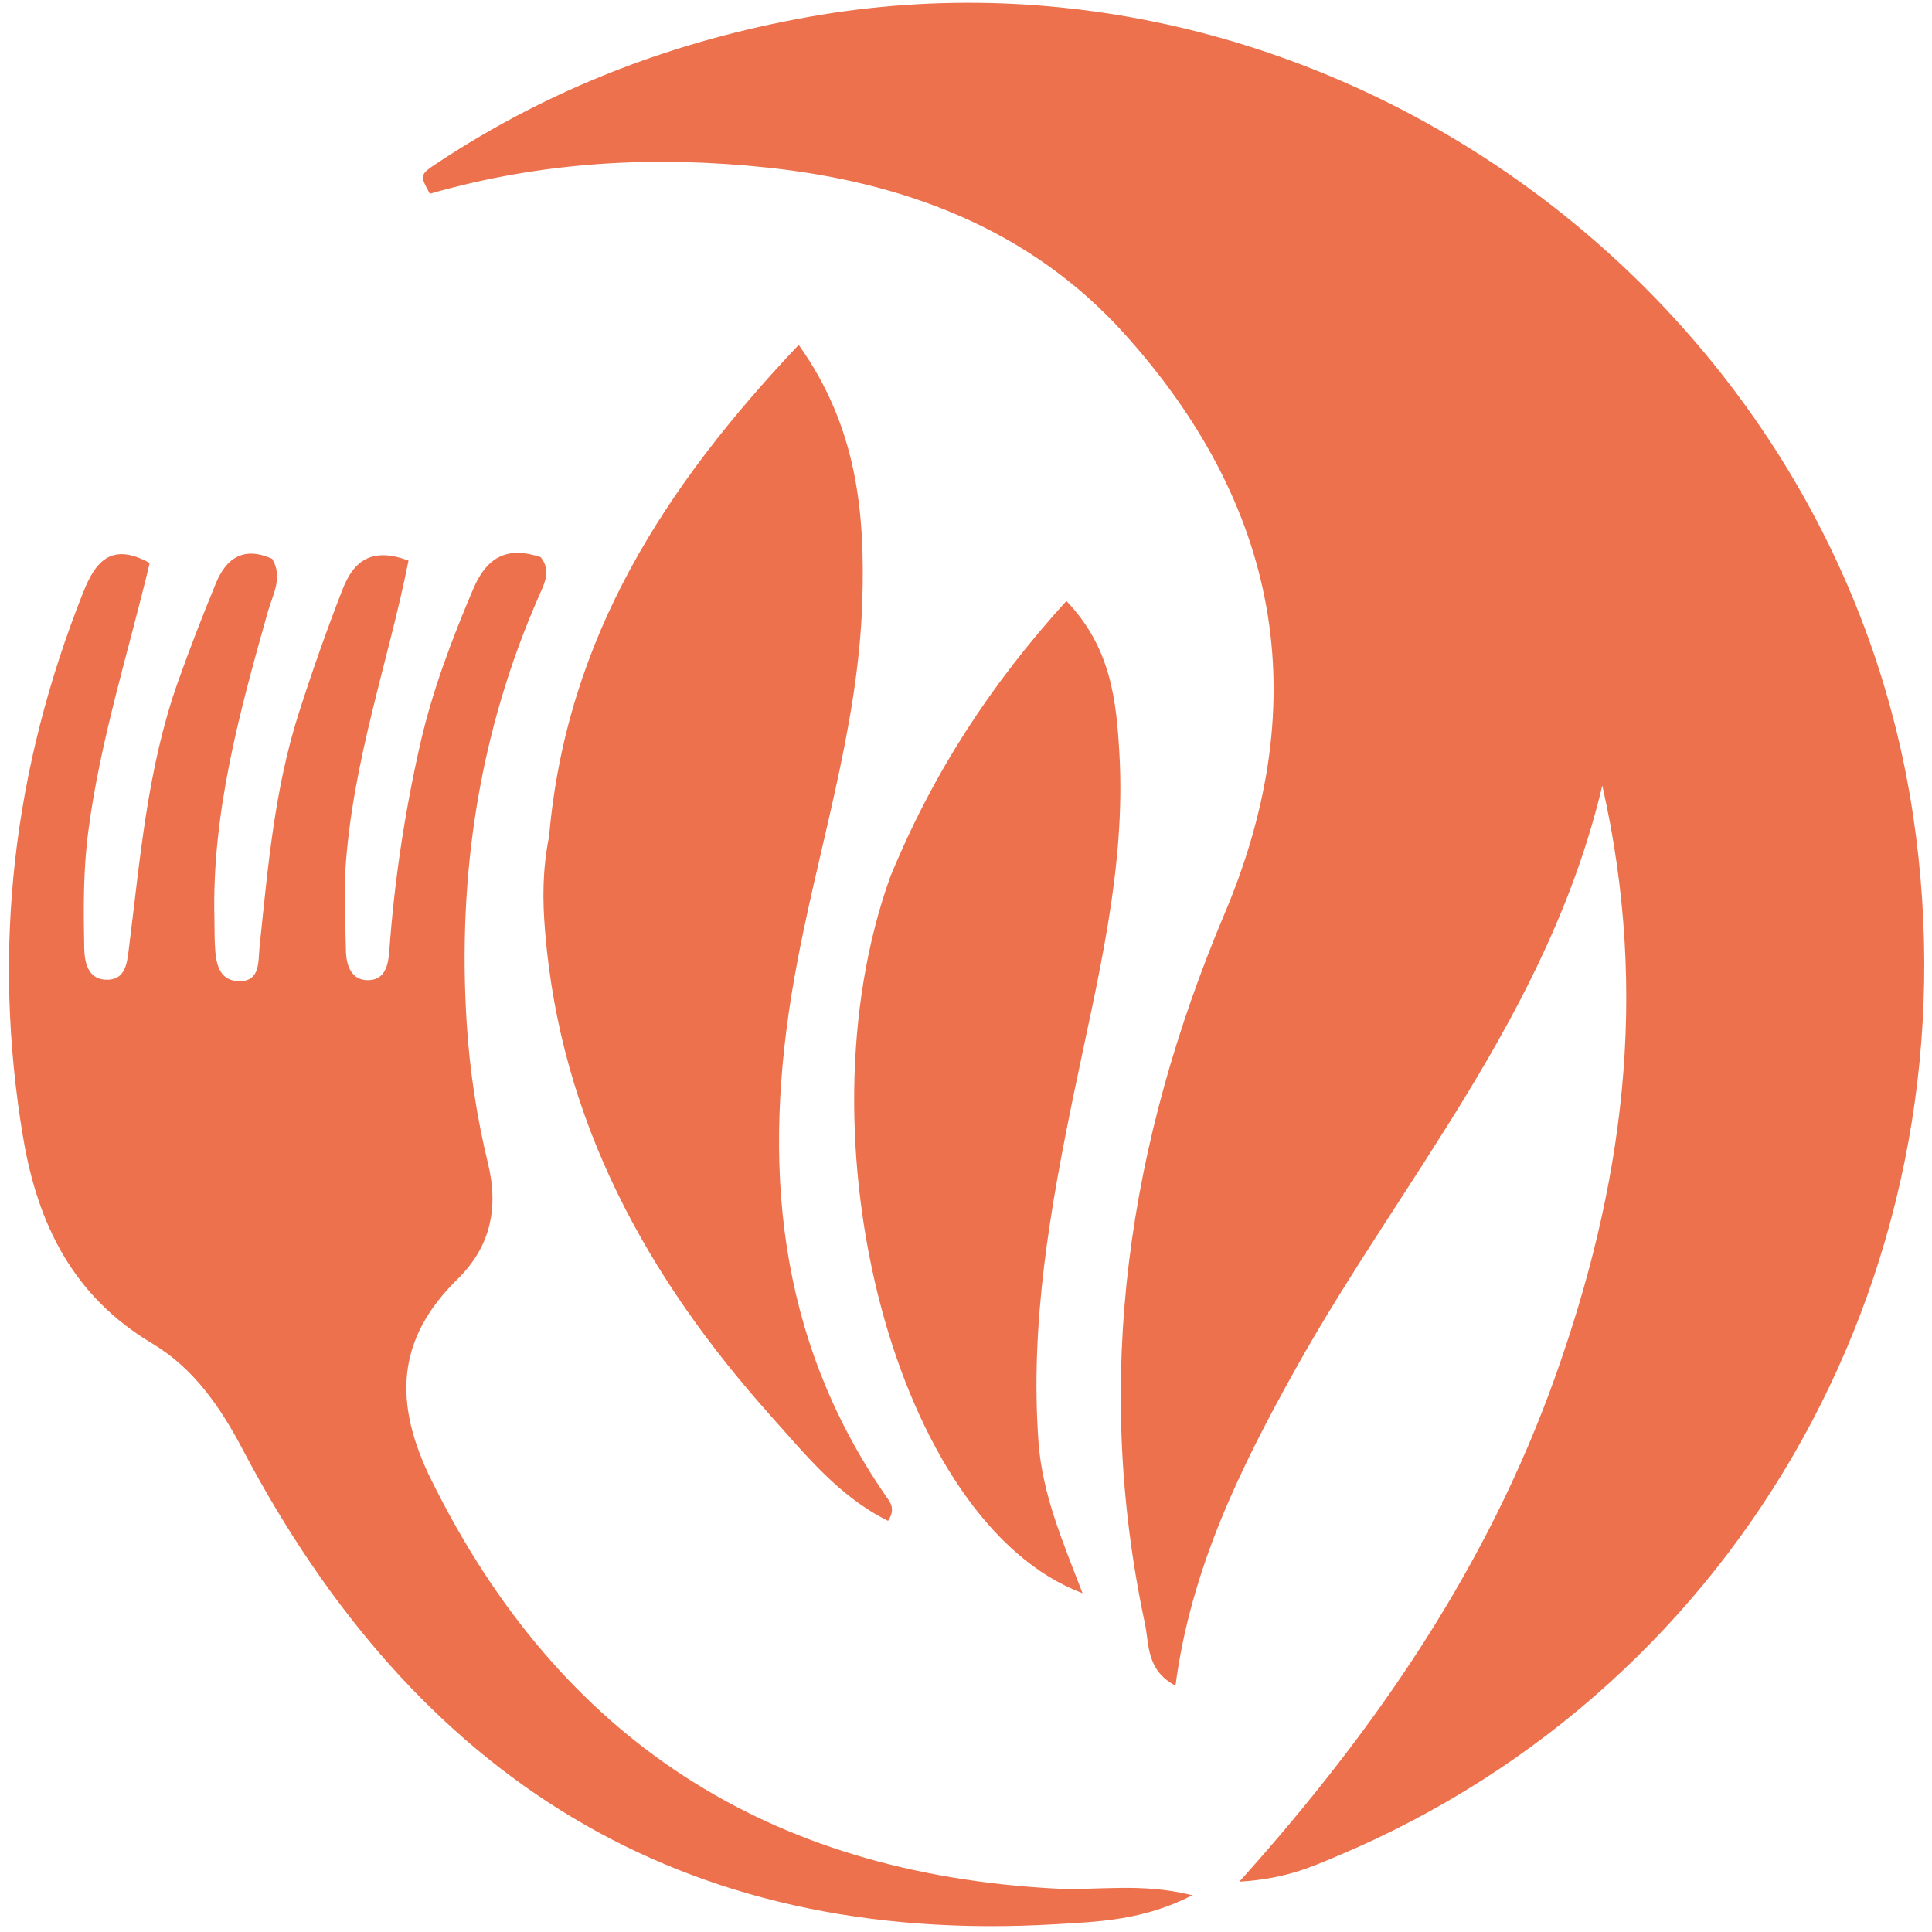 <svg width="481" height="481" viewBox="0 0 481 481" fill="none" xmlns="http://www.w3.org/2000/svg">
<path d="M107.021 48.239C104.491 43.596 104.44 43.518 108.952 40.532C137.228 21.821 168.201 10.075 201.484 4.179C330.233 -18.627 456.995 73.131 476.325 203.183C492.774 313.857 434.274 419.521 332.915 462.107C326.499 464.803 320.091 467.767 308.557 468.473C343.454 429.576 370.495 389.39 387.072 343.085C403.865 296.177 410.846 248.2 398.918 195.576C385.432 252.429 348.799 293.765 322.564 340.796C308.889 365.311 296.517 390.373 292.654 419.659C285.333 415.835 286.146 409.375 285.047 404.223C272.001 343.06 280.879 284.309 304.928 227.353C327.545 173.787 318.255 125.62 279.907 83.066C256.322 56.893 224.843 45.304 190.98 41.715C163.185 38.769 135.126 40.137 107.021 48.239Z" fill="#EC714C"/>
<path d="M85.962 216.957C85.987 224.407 85.912 230.705 86.132 236.992C86.258 240.574 87.616 244.103 91.713 244.03C95.933 243.954 96.685 240.158 96.933 236.682C98.161 219.531 100.717 202.582 104.483 185.815C107.527 172.262 112.404 159.367 117.829 146.602C121.29 138.459 126.487 135.985 134.622 138.719C137.236 141.986 135.624 145.098 134.29 148.124C119.276 182.183 113.847 217.952 116.204 254.907C116.947 266.549 118.725 278.268 121.481 289.596C124.264 301.036 121.936 310.581 113.938 318.422C98.445 333.61 98.025 349.551 107.44 368.582C139.456 433.297 191.388 466.352 262.597 470.183C273.206 470.754 283.967 468.625 296.843 471.854C284.631 478.13 273.427 478.449 262.517 479.082C169.245 484.495 103.29 442.273 60.389 360.805C54.741 350.08 48.12 340.584 37.883 334.475C18.284 322.779 9.41 304.95 5.753 283.17C-2.088 236.47 3.276 191.364 20.683 147.546C23.558 140.307 27.4 134.683 37.267 140.177C31.946 162.443 24.908 184.349 21.952 207.195C20.702 216.854 20.784 226.426 20.97 236.05C21.045 239.932 22.068 244.165 27.039 243.907C31.255 243.689 31.642 239.677 32.068 236.311C34.902 213.886 36.66 191.251 44.309 169.736C47.252 161.458 50.433 153.257 53.783 145.136C56.389 138.82 60.817 135.988 67.777 139.13C70.512 143.803 67.893 148.01 66.682 152.311C59.636 177.326 52.711 202.362 53.382 228.735C53.436 230.833 53.39 232.935 53.49 235.029C53.699 239.373 54.2 244.255 59.65 244.275C64.873 244.293 64.254 239.265 64.632 235.649C66.68 216.068 68.341 196.406 74.391 177.531C77.713 167.168 81.329 156.882 85.28 146.746C87.754 140.399 91.888 135.872 101.707 139.567C96.689 164.778 87.66 189.625 85.962 216.957Z" fill="#EC714C"/>
<path d="M136.701 208.227C141.035 158.71 165.549 121.079 198.847 85.864C213.469 106.423 215.36 127.706 214.685 149.626C213.697 181.73 203.289 212.14 197.769 243.432C189.67 289.345 193.229 332.76 220.389 372.229C221.471 373.801 223.161 375.52 221.101 378.638C208.98 372.677 200.613 362.253 191.951 352.571C161.121 318.109 139.562 279.151 135.702 231.842C135.08 224.218 135.002 216.796 136.701 208.227Z" fill="#EC714C"/>
<path d="M221.684 218.207C232.293 192.403 246.693 170.305 265.49 149.629C276.672 161.252 277.953 174.602 278.697 187.717C280.329 216.452 273.163 244.114 267.424 271.929C261.503 300.628 256.396 329.37 258.548 358.984C259.499 372.067 264.578 383.796 269.508 396.643C223.263 379.381 198.032 283.676 221.684 218.207Z" fill="#EC714C"/>
</svg>
